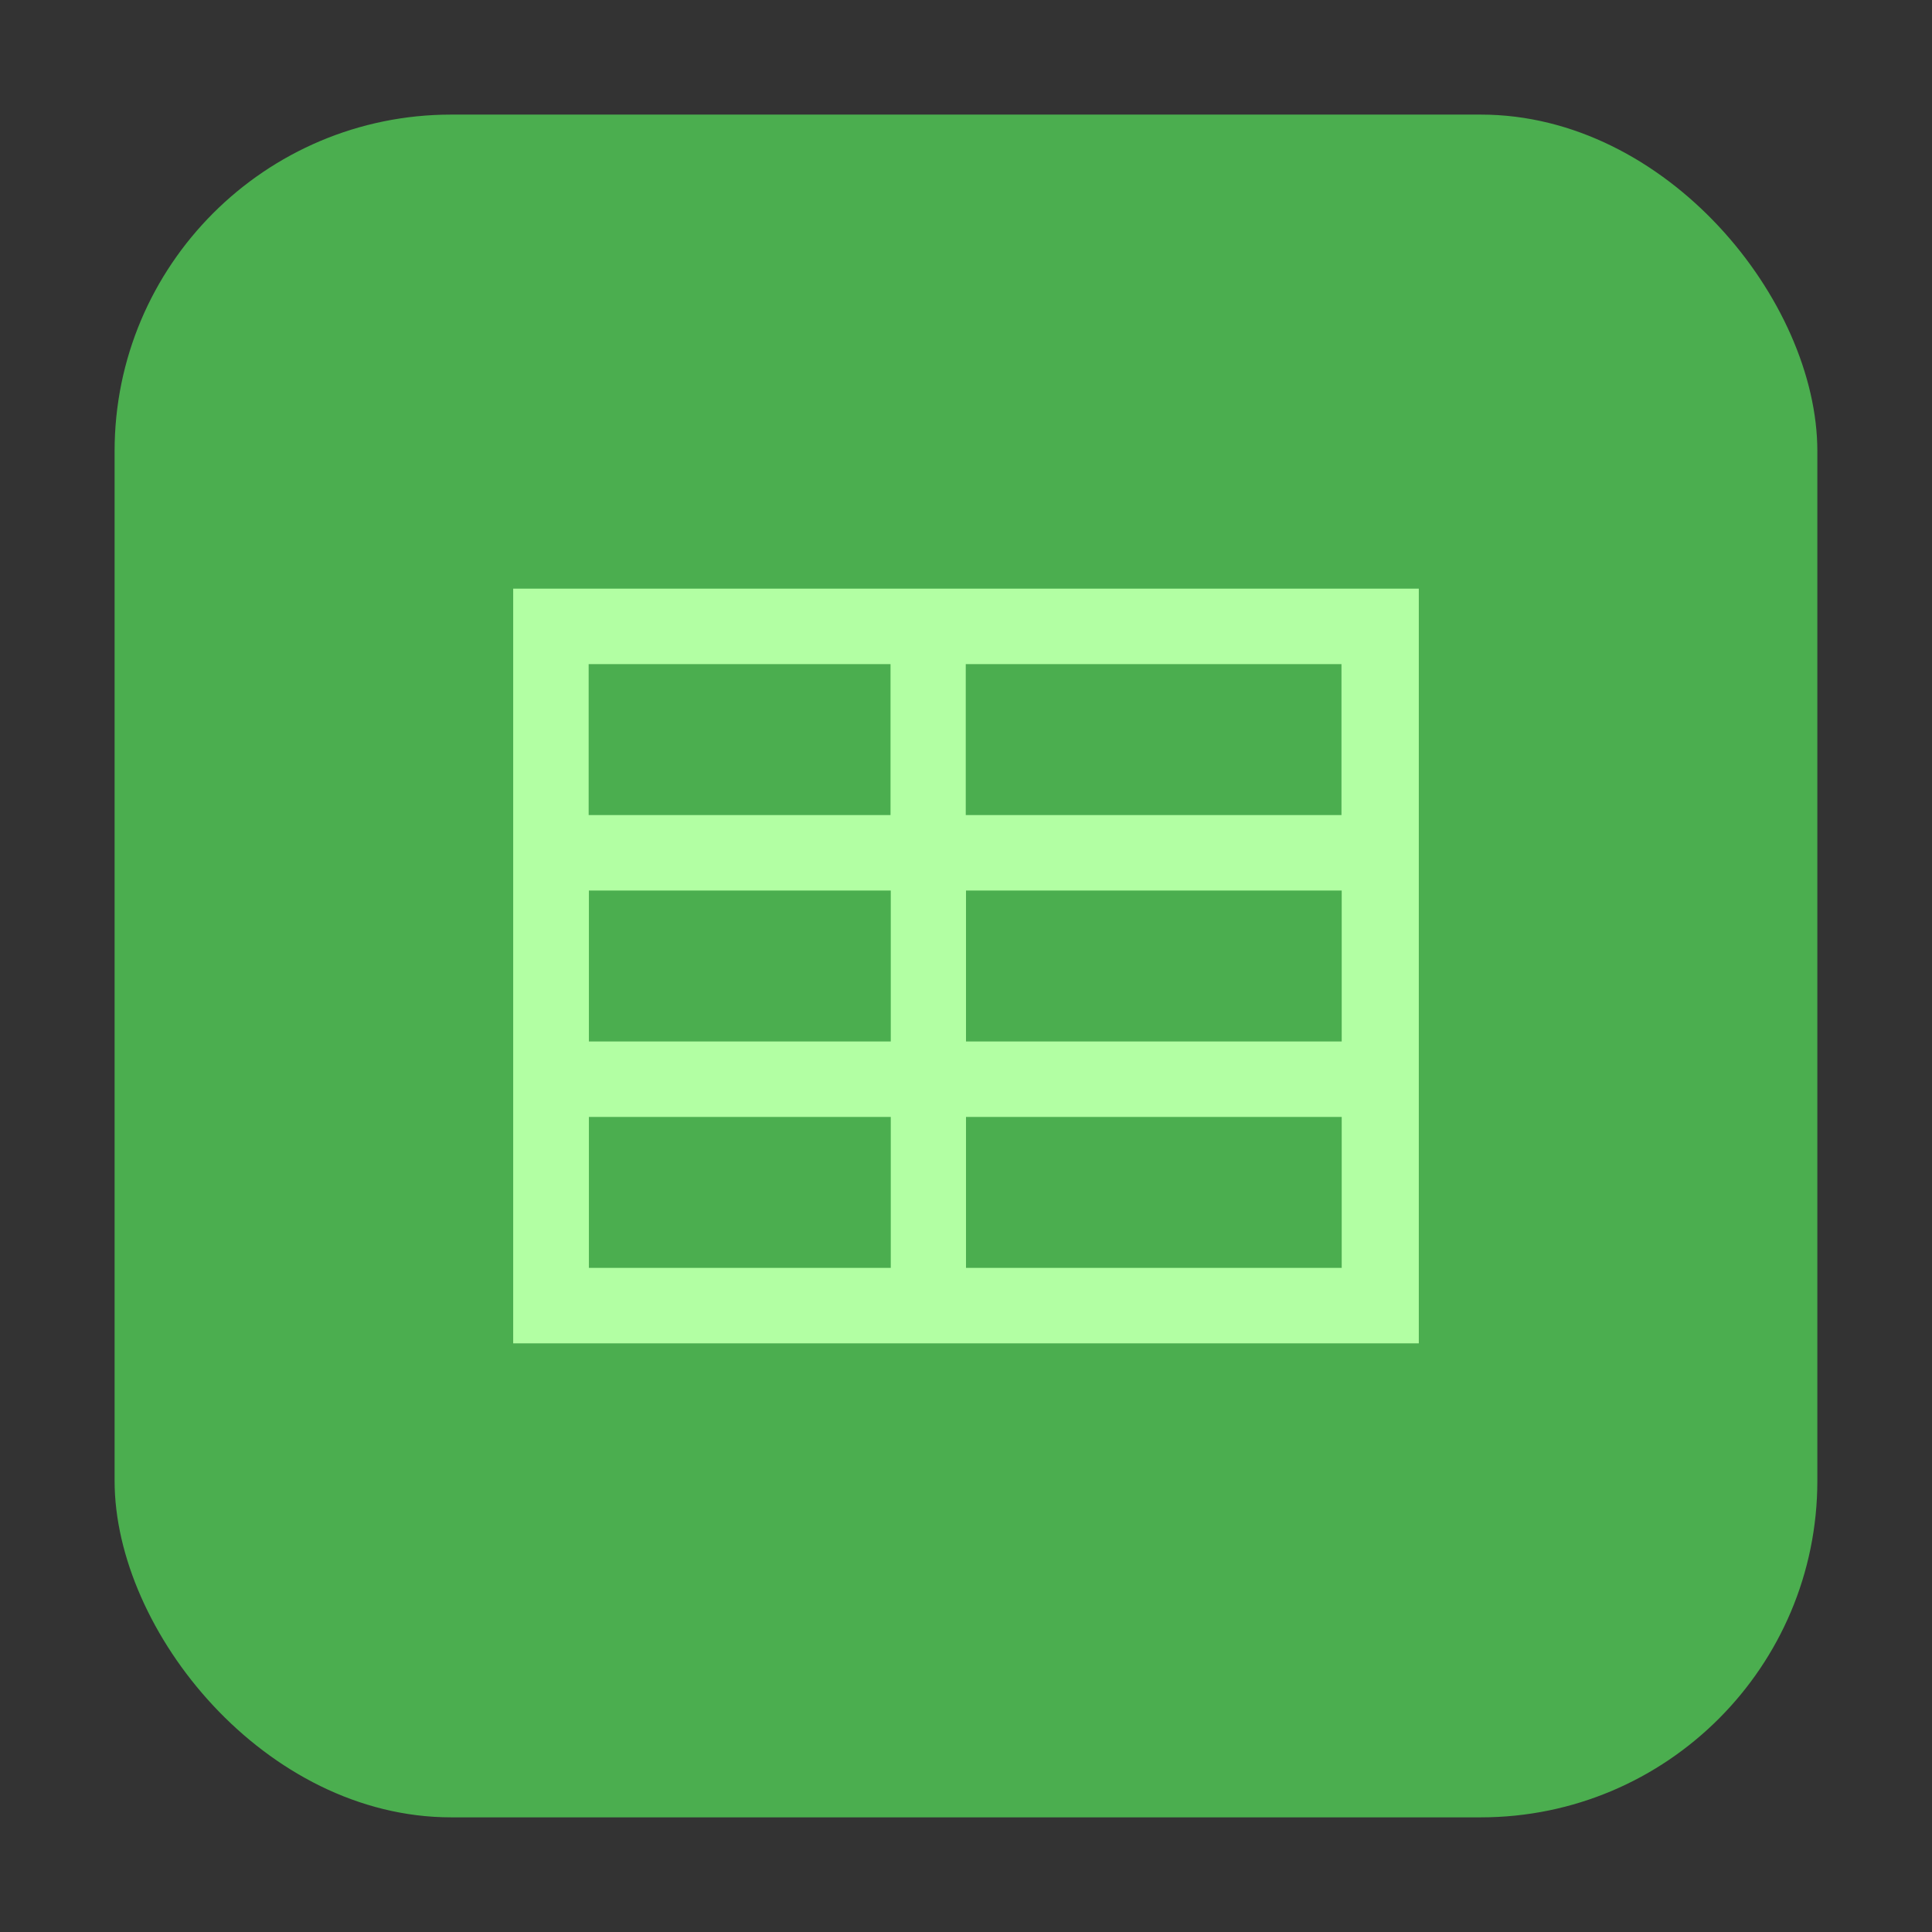 <svg xmlns="http://www.w3.org/2000/svg" height="32" width="32" version="1"><rect width="100%" height="100%" fill="#333333" stroke="none"/><rect width="28.203" height="28.203" x="1.898" y="1.898" ry="5.575" fill="#4bae4f" fill-rule="evenodd"/><path d="M8.5 9.75v12.5h15V9.75zM9.75 11h5v2.5h-5zm6.246 0h6.223v2.5h-6.223zm-6.242 3.75h5v2.5h-5zm6.246 0h6.223v2.5H16zM9.754 18.5h5V21h-5zm6.246 0h6.223V21H16z" fill="#b2ffa3"/></svg>